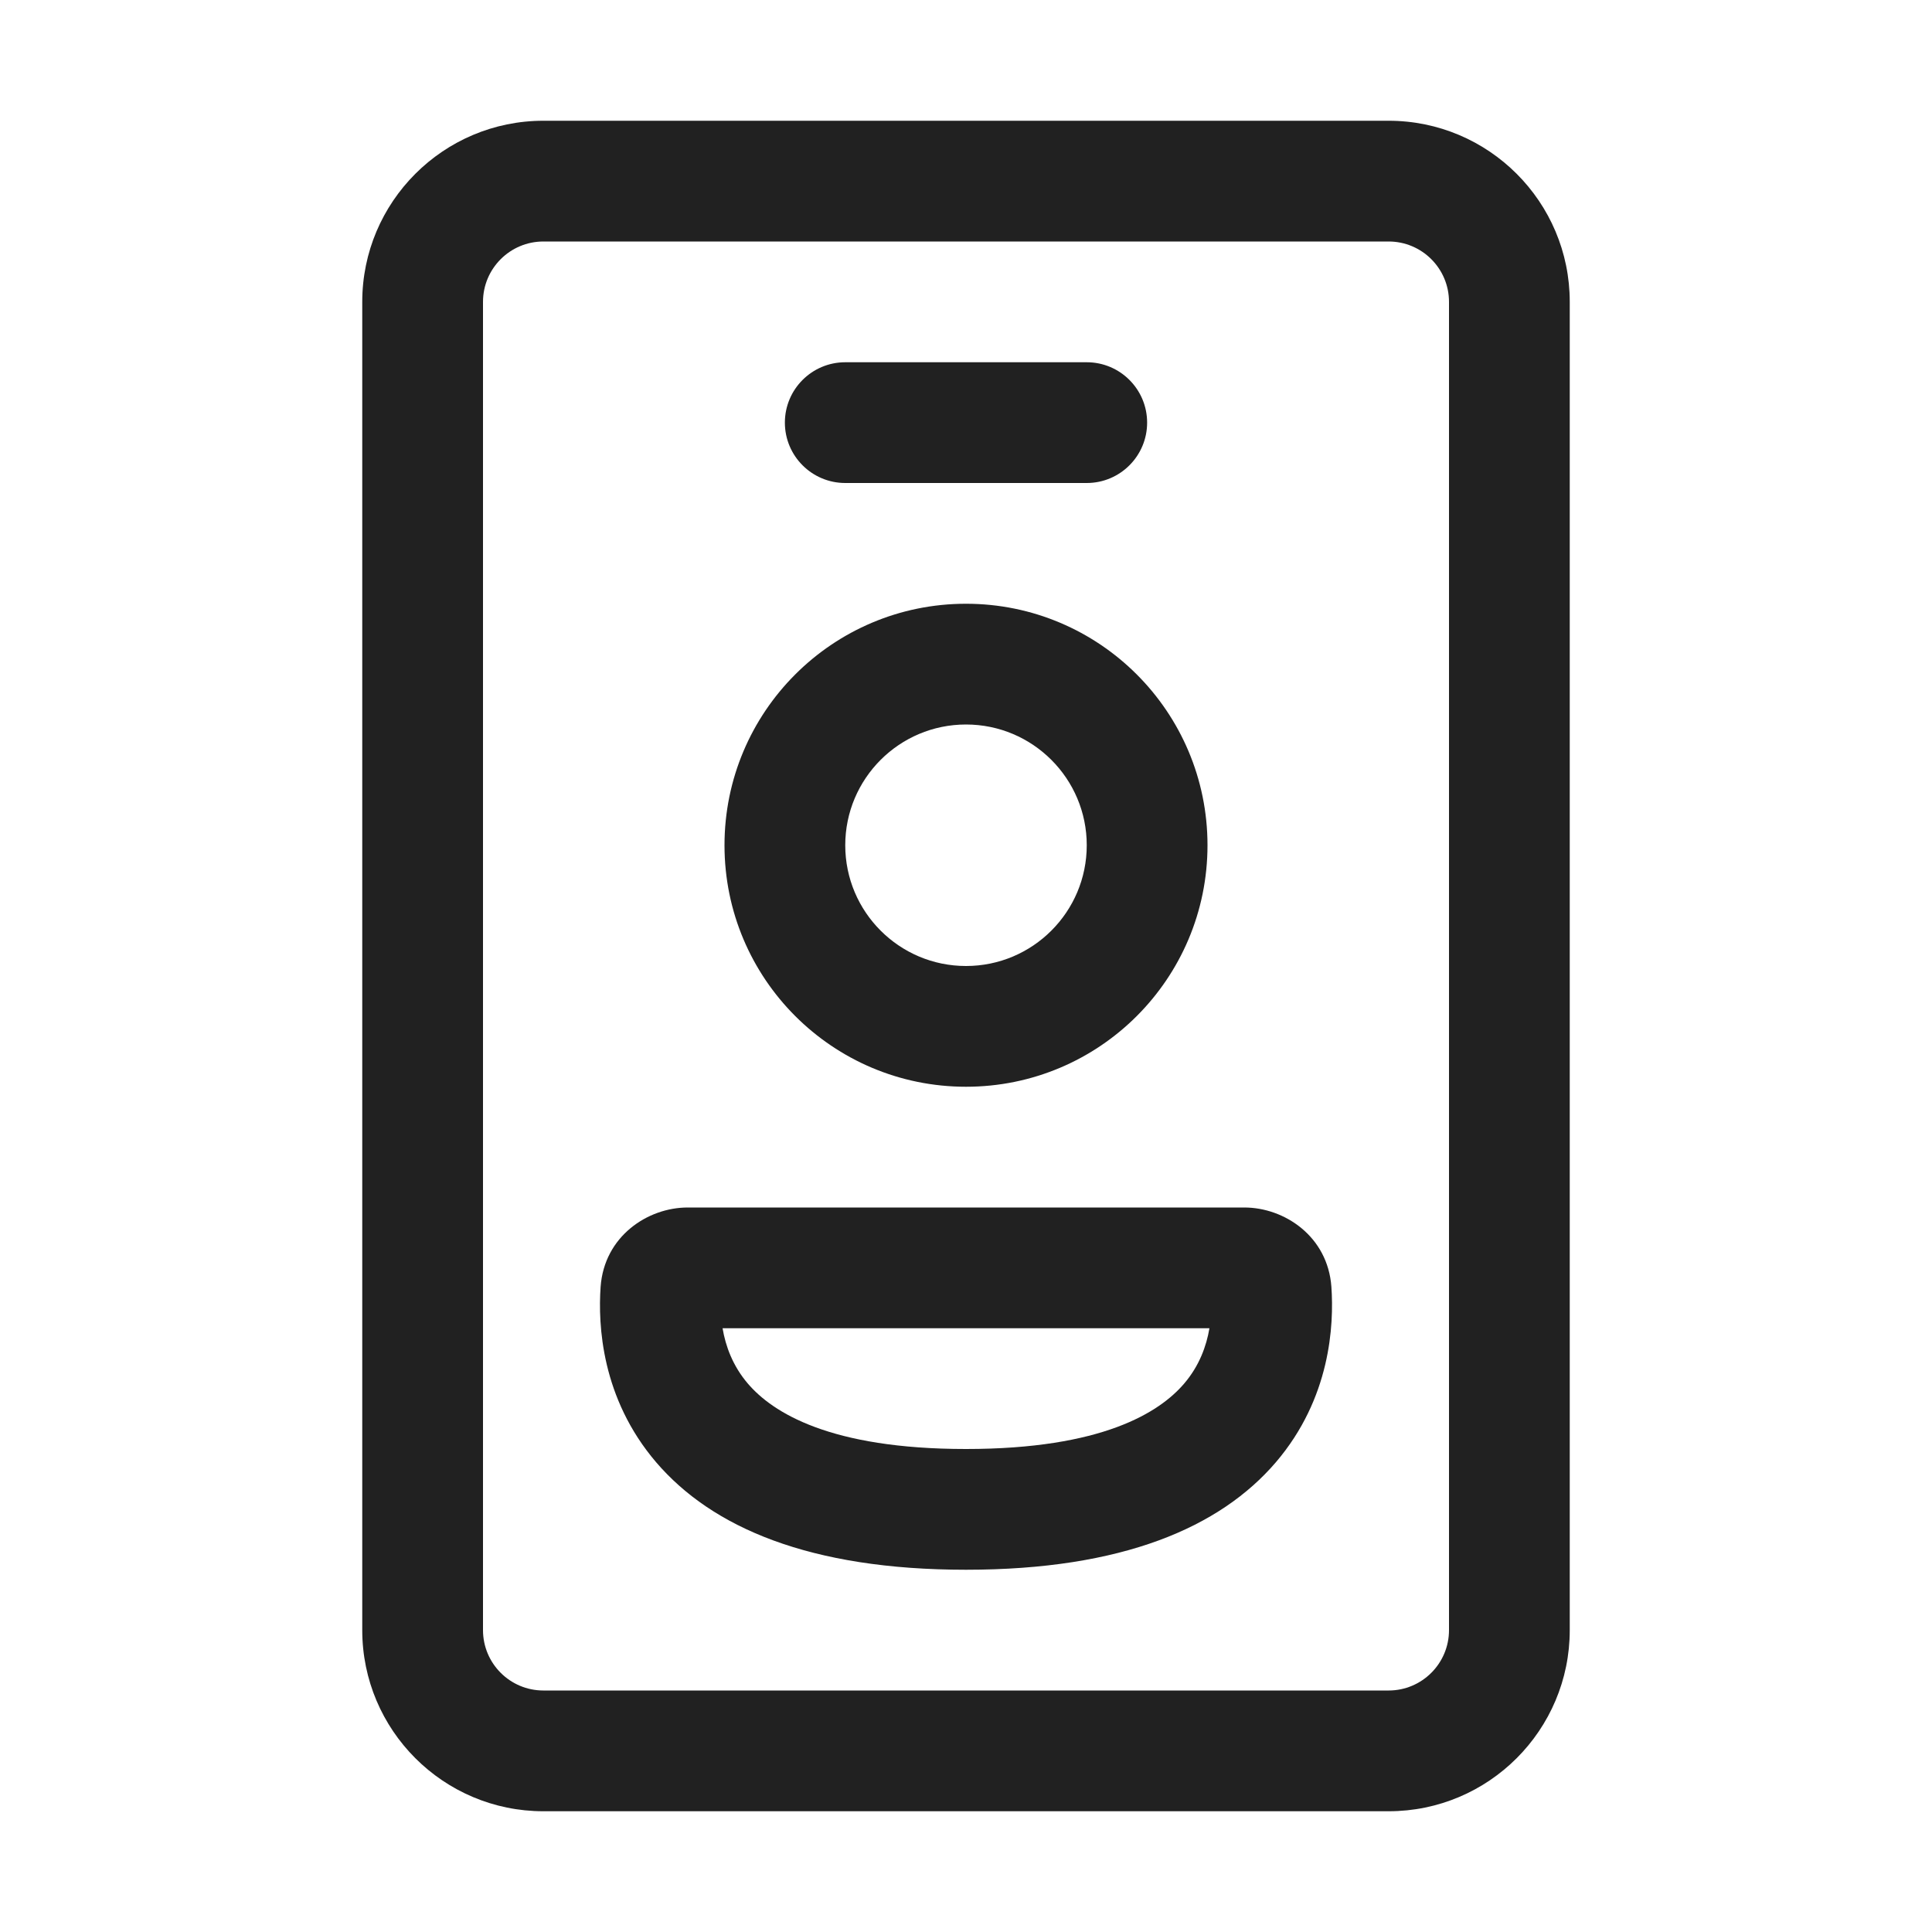 <svg width="16" height="16" viewBox="0 0 16 16" fill="none" xmlns="http://www.w3.org/2000/svg">
<path d="M8 5C6.895 5 6 5.895 6 7C6 8.105 6.895 9 8 9C9.105 9 10 8.105 10 7C10 5.895 9.105 5 8 5ZM7 7C7 6.448 7.448 6 8 6C8.552 6 9 6.448 9 7C9 7.552 8.552 8 8 8C7.448 8 7 7.552 7 7ZM4.974 10.657C5.004 10.238 5.364 10 5.695 10H10.305C10.636 10 10.996 10.238 11.026 10.657C11.048 10.972 11.02 11.579 10.566 12.11C10.104 12.649 9.296 13 8 13C6.704 13 5.896 12.649 5.434 12.11C4.98 11.579 4.952 10.972 4.974 10.657ZM5.984 11C6.009 11.148 6.068 11.312 6.194 11.459C6.398 11.697 6.872 12 8 12C9.128 12 9.602 11.697 9.806 11.459C9.932 11.312 9.991 11.148 10.016 11H5.984ZM7 3C6.724 3 6.5 3.224 6.5 3.5C6.5 3.776 6.724 4 7 4H9C9.276 4 9.5 3.776 9.5 3.5C9.5 3.224 9.276 3 9 3H7ZM13 2.5C13 1.672 12.328 1 11.5 1H4.5C3.672 1 3 1.672 3 2.5V13.5C3 14.328 3.672 15 4.5 15H11.5C12.328 15 13 14.328 13 13.5V2.5ZM4.5 2H11.5C11.776 2 12 2.224 12 2.5V13.5C12 13.776 11.776 14 11.5 14H4.5C4.224 14 4 13.776 4 13.5V2.5C4 2.224 4.224 2 4.5 2Z" fill="#212121"/>
</svg>
